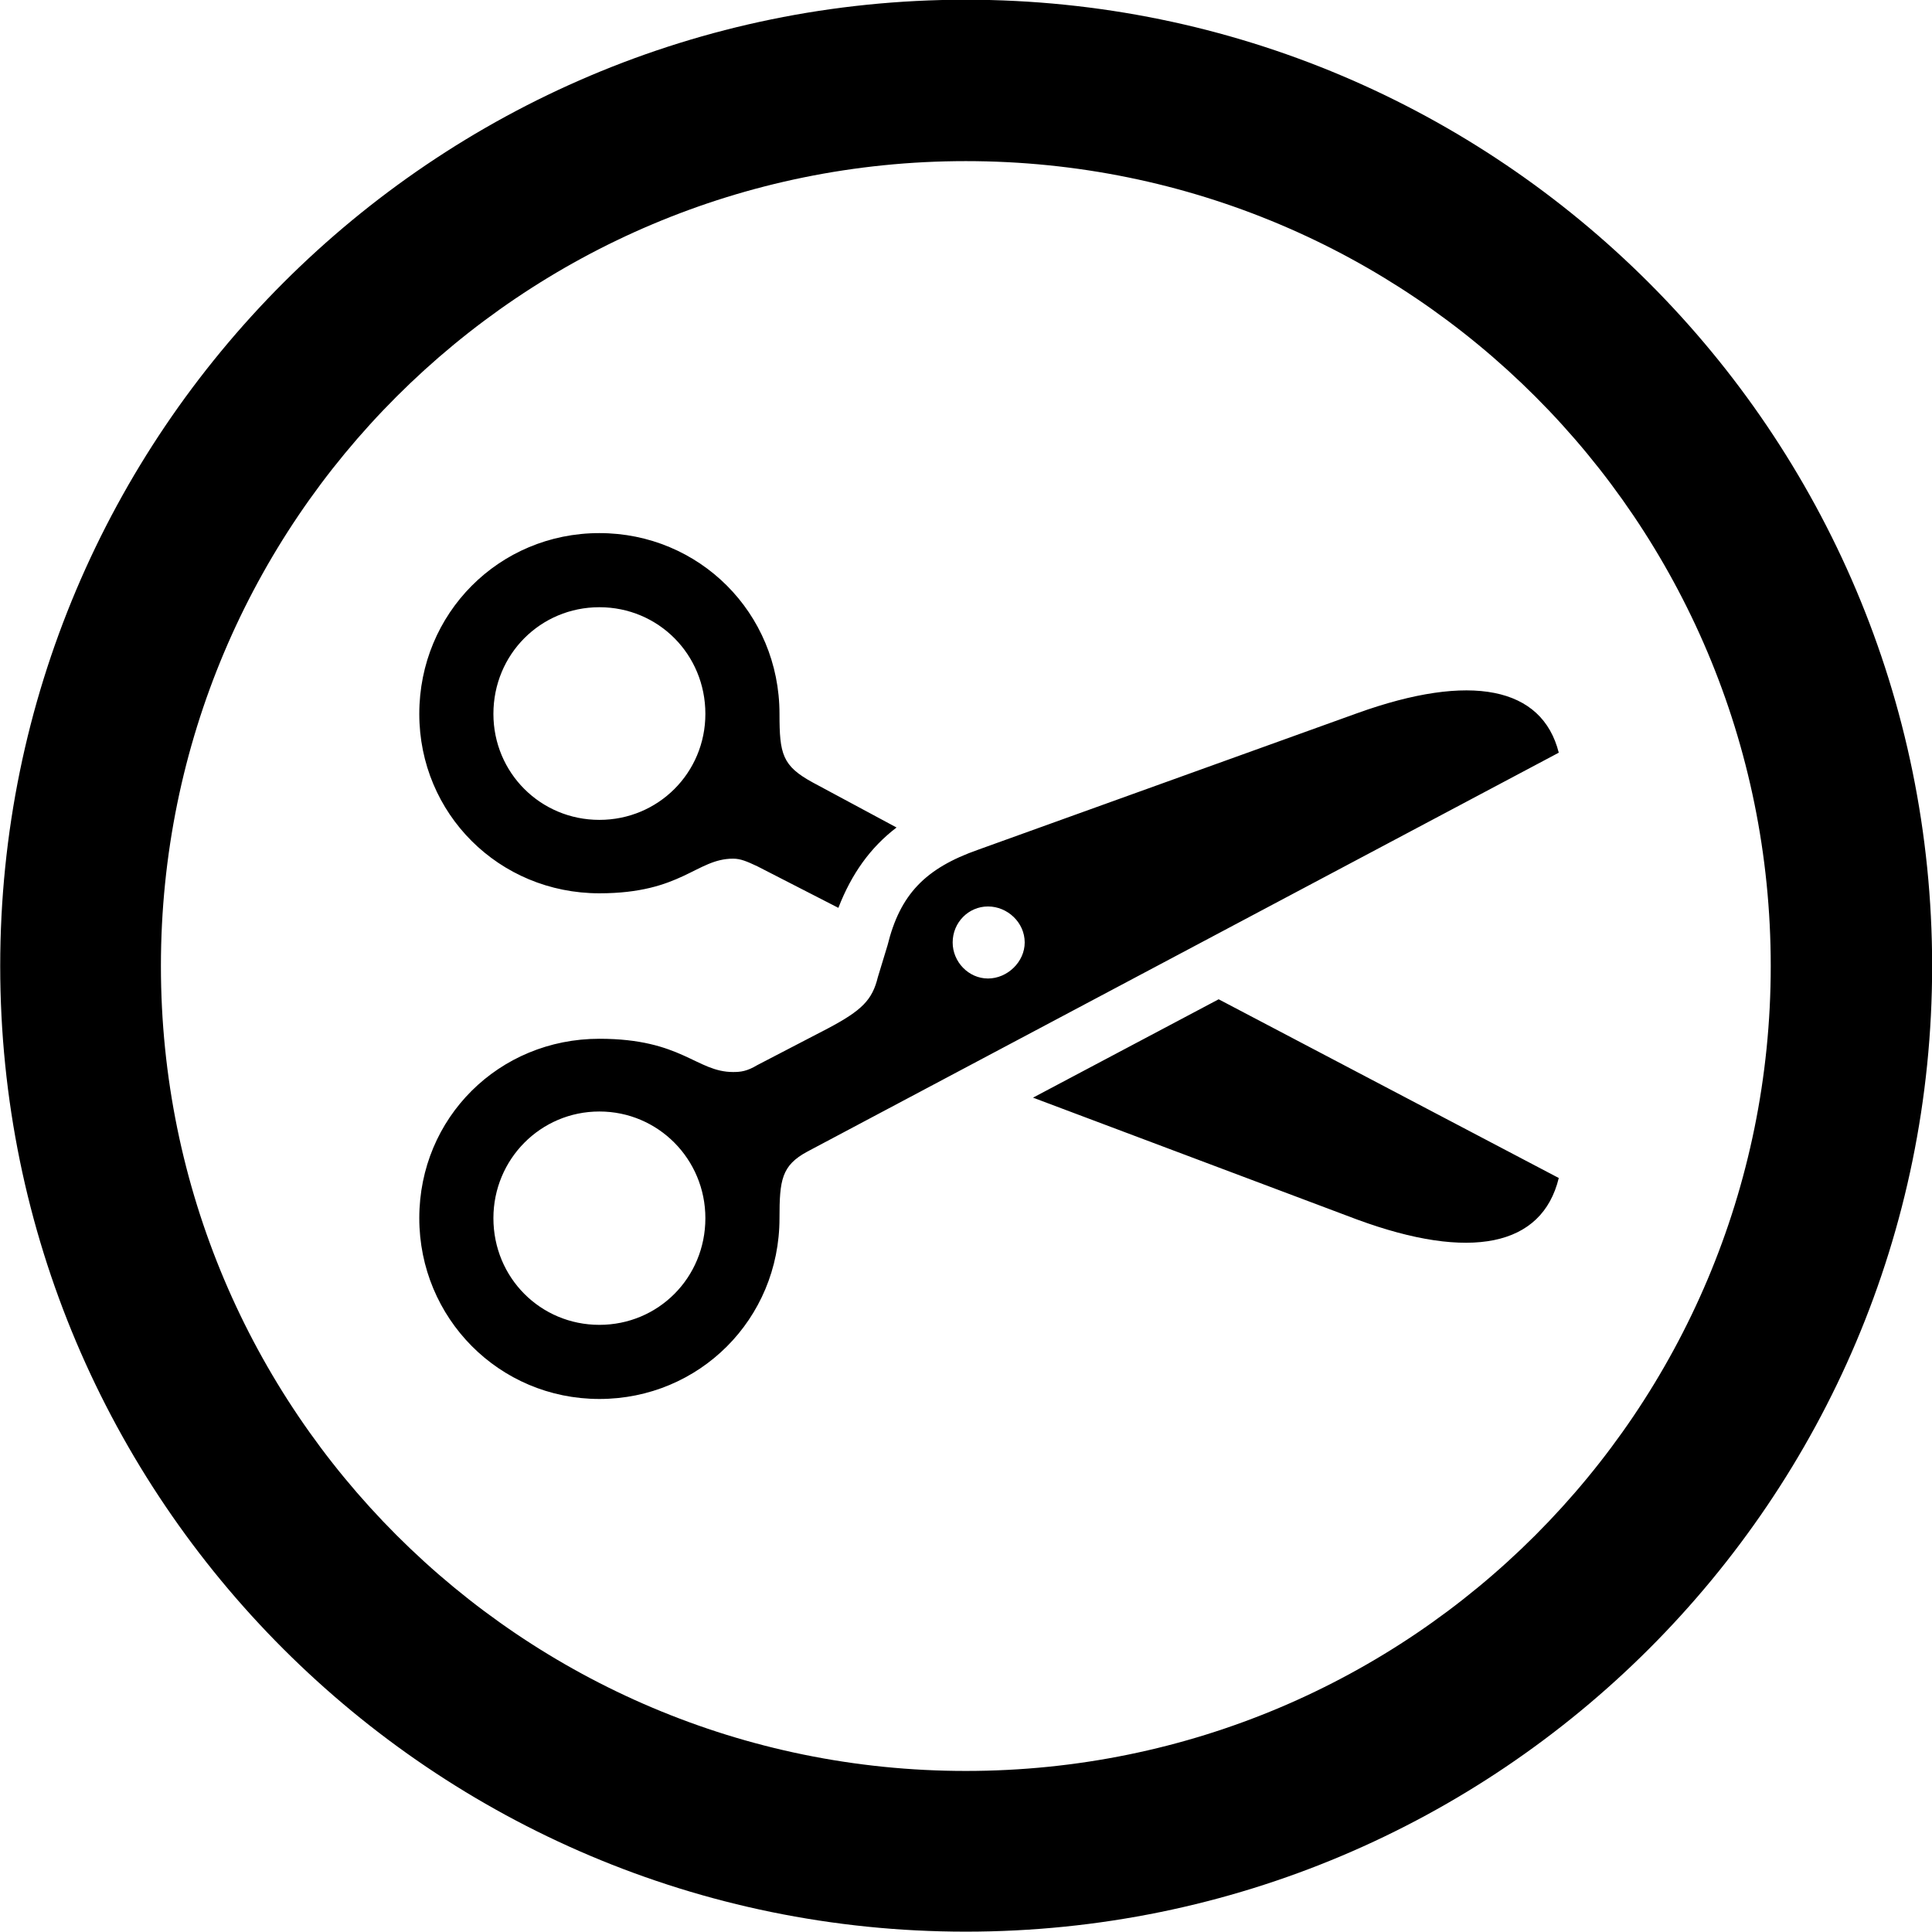 
<svg
    viewBox="0 0 27.891 27.891"
    xmlns="http://www.w3.org/2000/svg"
>
    <path
        fill="inherit"
        d="M13.943 27.886C21.643 27.886 27.893 21.646 27.893 13.946C27.893 6.246 21.643 -0.004 13.943 -0.004C6.253 -0.004 0.003 6.246 0.003 13.946C0.003 21.646 6.253 27.886 13.943 27.886ZM13.943 25.566C7.523 25.566 2.323 20.366 2.323 13.946C2.323 7.516 7.523 2.326 13.943 2.326C20.373 2.326 25.563 7.516 25.563 13.946C25.563 20.366 20.373 25.566 13.943 25.566ZM12.943 11.946L11.733 11.296C11.293 11.056 11.253 10.886 11.253 10.306C11.253 8.846 10.093 7.696 8.653 7.696C7.203 7.696 6.053 8.856 6.053 10.306C6.053 11.746 7.203 12.896 8.653 12.896C9.843 12.896 10.053 12.396 10.583 12.396C10.693 12.396 10.783 12.436 10.933 12.506L12.103 13.106C12.293 12.616 12.563 12.236 12.943 11.946ZM8.653 11.836C7.803 11.836 7.123 11.156 7.123 10.306C7.123 9.446 7.803 8.766 8.653 8.766C9.503 8.766 10.183 9.446 10.183 10.306C10.183 11.156 9.503 11.836 8.653 11.836ZM8.653 20.196C10.093 20.196 11.253 19.046 11.253 17.586C11.253 17.036 11.283 16.826 11.653 16.626L22.503 10.866C22.263 9.916 21.233 9.706 19.593 10.296L14.123 12.266C13.353 12.536 12.993 12.916 12.813 13.646L12.673 14.106C12.593 14.436 12.443 14.586 11.953 14.846L10.933 15.376C10.783 15.466 10.693 15.476 10.583 15.476C10.053 15.476 9.843 14.996 8.653 14.996C7.203 14.996 6.053 16.136 6.053 17.586C6.053 19.026 7.203 20.196 8.653 20.196ZM14.263 14.126C13.983 14.126 13.753 13.886 13.753 13.606C13.753 13.316 13.983 13.086 14.263 13.086C14.543 13.086 14.793 13.316 14.793 13.606C14.793 13.886 14.543 14.126 14.263 14.126ZM14.913 15.846L19.593 17.606C21.223 18.206 22.263 17.996 22.503 17.006L17.593 14.426ZM8.653 19.126C7.803 19.126 7.123 18.446 7.123 17.586C7.123 16.736 7.803 16.046 8.653 16.046C9.503 16.046 10.183 16.736 10.183 17.586C10.183 18.446 9.503 19.126 8.653 19.126Z"
        fillRule="evenodd"
        clipRule="evenodd"
    />
</svg>
        